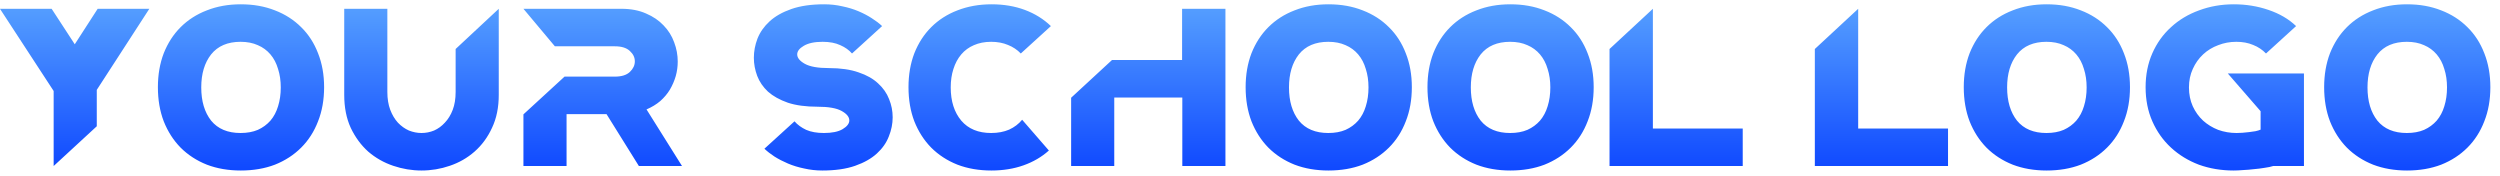<svg width="256" height="18" viewBox="0 0 256 18" fill="none" xmlns="http://www.w3.org/2000/svg">
<path d="M-0.003 0.9H5.287L7.656 4.534L10.002 0.9H15.292L9.91 9.203V12.929L5.494 17V9.318L-0.003 0.9ZM16.169 8.927C16.169 7.654 16.368 6.497 16.767 5.454C17.181 4.411 17.756 3.522 18.492 2.786C19.243 2.035 20.14 1.46 21.183 1.061C22.225 0.647 23.383 0.44 24.656 0.44C25.944 0.44 27.109 0.647 28.152 1.061C29.194 1.46 30.091 2.035 30.843 2.786C31.594 3.522 32.169 4.411 32.568 5.454C32.982 6.497 33.189 7.654 33.189 8.927C33.189 10.215 32.982 11.38 32.568 12.423C32.169 13.466 31.594 14.363 30.843 15.114C30.091 15.865 29.194 16.448 28.152 16.862C27.109 17.261 25.944 17.46 24.656 17.46C23.383 17.46 22.225 17.261 21.183 16.862C20.14 16.448 19.243 15.865 18.492 15.114C17.756 14.363 17.181 13.466 16.767 12.423C16.368 11.38 16.169 10.215 16.169 8.927ZM20.608 8.95C20.608 10.361 20.945 11.495 21.62 12.354C22.31 13.197 23.314 13.619 24.633 13.619C25.307 13.619 25.898 13.512 26.404 13.297C26.91 13.067 27.339 12.753 27.692 12.354C28.044 11.94 28.305 11.449 28.474 10.882C28.658 10.299 28.75 9.655 28.75 8.95C28.75 8.26 28.658 7.631 28.474 7.064C28.305 6.481 28.044 5.983 27.692 5.569C27.339 5.155 26.91 4.841 26.404 4.626C25.898 4.396 25.307 4.281 24.633 4.281C23.314 4.281 22.31 4.71 21.62 5.569C20.945 6.428 20.608 7.555 20.608 8.95ZM51.073 0.9V9.709C51.073 10.997 50.843 12.124 50.383 13.09C49.938 14.056 49.34 14.869 48.589 15.528C47.853 16.172 47.01 16.655 46.059 16.977C45.124 17.299 44.158 17.46 43.161 17.46C42.18 17.46 41.214 17.299 40.263 16.977C39.312 16.655 38.461 16.172 37.71 15.528C36.974 14.869 36.376 14.056 35.916 13.09C35.471 12.124 35.249 10.997 35.249 9.709V0.9H39.665V9.41C39.665 10.115 39.765 10.729 39.964 11.25C40.163 11.771 40.424 12.208 40.746 12.561C41.083 12.914 41.459 13.182 41.873 13.366C42.302 13.535 42.732 13.619 43.161 13.619C43.606 13.619 44.035 13.535 44.449 13.366C44.863 13.182 45.231 12.914 45.553 12.561C45.89 12.208 46.159 11.771 46.358 11.25C46.557 10.729 46.657 10.115 46.657 9.41V5.017L51.073 0.9ZM53.599 17V11.71L57.809 7.846H62.961C63.651 7.846 64.164 7.685 64.501 7.363C64.839 7.041 65.007 6.681 65.007 6.282C65.007 5.883 64.839 5.531 64.501 5.224C64.164 4.902 63.651 4.741 62.961 4.741H56.819L53.599 0.9H63.627C64.594 0.9 65.437 1.061 66.157 1.383C66.878 1.69 67.476 2.096 67.951 2.602C68.442 3.108 68.802 3.683 69.032 4.327C69.278 4.971 69.4 5.63 69.4 6.305C69.4 6.811 69.332 7.309 69.194 7.8C69.055 8.275 68.856 8.735 68.596 9.18C68.335 9.609 68.005 10 67.606 10.353C67.208 10.69 66.74 10.974 66.204 11.204L69.838 17H65.421L62.109 11.687H58.016V17H53.599ZM84.877 6.972C86.073 6.972 87.085 7.118 87.913 7.409C88.741 7.685 89.408 8.061 89.914 8.536C90.436 9.011 90.811 9.548 91.041 10.146C91.287 10.744 91.409 11.365 91.409 12.009C91.409 12.668 91.279 13.32 91.018 13.964C90.773 14.608 90.367 15.191 89.799 15.712C89.232 16.233 88.488 16.655 87.568 16.977C86.648 17.299 85.529 17.46 84.21 17.46C83.566 17.46 82.945 17.391 82.347 17.253C81.749 17.13 81.197 16.962 80.691 16.747C80.185 16.532 79.725 16.295 79.311 16.034C78.912 15.773 78.567 15.505 78.276 15.229L81.358 12.423C81.665 12.776 82.064 13.067 82.554 13.297C83.045 13.512 83.65 13.619 84.371 13.619C85.199 13.619 85.835 13.489 86.28 13.228C86.74 12.952 86.97 12.653 86.97 12.331C86.97 11.978 86.71 11.656 86.188 11.365C85.667 11.074 84.847 10.928 83.727 10.928C82.516 10.928 81.496 10.79 80.668 10.514C79.84 10.223 79.165 9.847 78.644 9.387C78.138 8.912 77.77 8.375 77.54 7.777C77.31 7.164 77.195 6.543 77.195 5.914C77.195 5.255 77.318 4.603 77.563 3.959C77.824 3.3 78.238 2.709 78.805 2.188C79.373 1.667 80.116 1.245 81.036 0.923C81.956 0.601 83.076 0.44 84.394 0.44C85.038 0.44 85.659 0.509 86.257 0.647C86.855 0.77 87.407 0.938 87.913 1.153C88.419 1.368 88.871 1.605 89.27 1.866C89.684 2.127 90.037 2.395 90.328 2.671L87.246 5.477C86.939 5.124 86.541 4.841 86.05 4.626C85.559 4.396 84.954 4.281 84.233 4.281C83.405 4.281 82.761 4.419 82.301 4.695C81.856 4.956 81.634 5.247 81.634 5.569C81.634 5.922 81.895 6.244 82.416 6.535C82.938 6.826 83.758 6.972 84.877 6.972ZM104.53 5.477C104.162 5.094 103.725 4.802 103.219 4.603C102.713 4.388 102.138 4.281 101.494 4.281C100.835 4.281 100.244 4.396 99.723 4.626C99.217 4.841 98.788 5.155 98.435 5.569C98.082 5.983 97.814 6.481 97.63 7.064C97.446 7.631 97.354 8.26 97.354 8.95C97.354 10.361 97.714 11.495 98.435 12.354C99.156 13.197 100.175 13.619 101.494 13.619C102.184 13.619 102.797 13.504 103.334 13.274C103.871 13.029 104.315 12.691 104.668 12.262L107.405 15.413C106.669 16.072 105.803 16.578 104.806 16.931C103.809 17.284 102.713 17.46 101.517 17.46C100.244 17.46 99.087 17.261 98.044 16.862C97.001 16.448 96.104 15.865 95.353 15.114C94.617 14.363 94.042 13.466 93.628 12.423C93.229 11.38 93.03 10.215 93.03 8.927C93.03 7.654 93.229 6.497 93.628 5.454C94.042 4.411 94.617 3.522 95.353 2.786C96.104 2.035 97.001 1.46 98.044 1.061C99.102 0.647 100.267 0.44 101.54 0.44C102.782 0.44 103.917 0.632 104.944 1.015C105.971 1.398 106.861 1.95 107.612 2.671L104.53 5.477ZM109.684 17V10.008L113.87 6.144H121.046V0.9H125.485V17H121.069V9.985H114.1V17H109.684ZM127.553 8.927C127.553 7.654 127.752 6.497 128.151 5.454C128.565 4.411 129.14 3.522 129.876 2.786C130.627 2.035 131.524 1.46 132.567 1.061C133.609 0.647 134.767 0.44 136.04 0.44C137.328 0.44 138.493 0.647 139.536 1.061C140.578 1.46 141.475 2.035 142.227 2.786C142.978 3.522 143.553 4.411 143.952 5.454C144.366 6.497 144.573 7.654 144.573 8.927C144.573 10.215 144.366 11.38 143.952 12.423C143.553 13.466 142.978 14.363 142.227 15.114C141.475 15.865 140.578 16.448 139.536 16.862C138.493 17.261 137.328 17.46 136.04 17.46C134.767 17.46 133.609 17.261 132.567 16.862C131.524 16.448 130.627 15.865 129.876 15.114C129.14 14.363 128.565 13.466 128.151 12.423C127.752 11.38 127.553 10.215 127.553 8.927ZM131.992 8.95C131.992 10.361 132.329 11.495 133.004 12.354C133.694 13.197 134.698 13.619 136.017 13.619C136.691 13.619 137.282 13.512 137.788 13.297C138.294 13.067 138.723 12.753 139.076 12.354C139.428 11.94 139.689 11.449 139.858 10.882C140.042 10.299 140.134 9.655 140.134 8.95C140.134 8.26 140.042 7.631 139.858 7.064C139.689 6.481 139.428 5.983 139.076 5.569C138.723 5.155 138.294 4.841 137.788 4.626C137.282 4.396 136.691 4.281 136.017 4.281C134.698 4.281 133.694 4.71 133.004 5.569C132.329 6.428 131.992 7.555 131.992 8.95ZM146.173 8.927C146.173 7.654 146.372 6.497 146.771 5.454C147.185 4.411 147.76 3.522 148.496 2.786C149.247 2.035 150.144 1.46 151.187 1.061C152.229 0.647 153.387 0.44 154.66 0.44C155.948 0.44 157.113 0.647 158.156 1.061C159.198 1.46 160.095 2.035 160.847 2.786C161.598 3.522 162.173 4.411 162.572 5.454C162.986 6.497 163.193 7.654 163.193 8.927C163.193 10.215 162.986 11.38 162.572 12.423C162.173 13.466 161.598 14.363 160.847 15.114C160.095 15.865 159.198 16.448 158.156 16.862C157.113 17.261 155.948 17.46 154.66 17.46C153.387 17.46 152.229 17.261 151.187 16.862C150.144 16.448 149.247 15.865 148.496 15.114C147.76 14.363 147.185 13.466 146.771 12.423C146.372 11.38 146.173 10.215 146.173 8.927ZM150.612 8.95C150.612 10.361 150.949 11.495 151.624 12.354C152.314 13.197 153.318 13.619 154.637 13.619C155.311 13.619 155.902 13.512 156.408 13.297C156.914 13.067 157.343 12.753 157.696 12.354C158.048 11.94 158.309 11.449 158.478 10.882C158.662 10.299 158.754 9.655 158.754 8.95C158.754 8.26 158.662 7.631 158.478 7.064C158.309 6.481 158.048 5.983 157.696 5.569C157.343 5.155 156.914 4.841 156.408 4.626C155.902 4.396 155.311 4.281 154.637 4.281C153.318 4.281 152.314 4.71 151.624 5.569C150.949 6.428 150.612 7.555 150.612 8.95ZM169.255 0.9V13.159H178.455V17H164.816V5.017L169.255 0.9ZM164.793 5.04L164.816 5.017L164.793 5.04ZM190.278 0.9V13.159H199.478V17H185.839V5.017L190.278 0.9ZM185.816 5.04L185.839 5.017L185.816 5.04ZM201.09 8.927C201.09 7.654 201.289 6.497 201.688 5.454C202.102 4.411 202.677 3.522 203.413 2.786C204.164 2.035 205.061 1.46 206.104 1.061C207.146 0.647 208.304 0.44 209.577 0.44C210.865 0.44 212.03 0.647 213.073 1.061C214.115 1.46 215.012 2.035 215.764 2.786C216.515 3.522 217.09 4.411 217.489 5.454C217.903 6.497 218.11 7.654 218.11 8.927C218.11 10.215 217.903 11.38 217.489 12.423C217.09 13.466 216.515 14.363 215.764 15.114C215.012 15.865 214.115 16.448 213.073 16.862C212.03 17.261 210.865 17.46 209.577 17.46C208.304 17.46 207.146 17.261 206.104 16.862C205.061 16.448 204.164 15.865 203.413 15.114C202.677 14.363 202.102 13.466 201.688 12.423C201.289 11.38 201.09 10.215 201.09 8.927ZM205.529 8.95C205.529 10.361 205.866 11.495 206.541 12.354C207.231 13.197 208.235 13.619 209.554 13.619C210.228 13.619 210.819 13.512 211.325 13.297C211.831 13.067 212.26 12.753 212.613 12.354C212.965 11.94 213.226 11.449 213.395 10.882C213.579 10.299 213.671 9.655 213.671 8.95C213.671 8.26 213.579 7.631 213.395 7.064C213.226 6.481 212.965 5.983 212.613 5.569C212.26 5.155 211.831 4.841 211.325 4.626C210.819 4.396 210.228 4.281 209.554 4.281C208.235 4.281 207.231 4.71 206.541 5.569C205.866 6.428 205.529 7.555 205.529 8.95ZM228.726 17.46C227.453 17.46 226.265 17.261 225.161 16.862C224.072 16.448 223.121 15.865 222.309 15.114C221.496 14.363 220.86 13.466 220.4 12.423C219.94 11.38 219.71 10.215 219.71 8.927C219.71 7.654 219.94 6.497 220.4 5.454C220.86 4.411 221.496 3.522 222.309 2.786C223.121 2.035 224.08 1.46 225.184 1.061C226.288 0.647 227.476 0.44 228.749 0.44C229.991 0.44 231.171 0.632 232.291 1.015C233.425 1.398 234.368 1.95 235.12 2.671L232.038 5.477C231.67 5.094 231.233 4.802 230.727 4.603C230.221 4.388 229.646 4.281 229.002 4.281C228.342 4.281 227.721 4.396 227.139 4.626C226.556 4.841 226.042 5.155 225.598 5.569C225.153 5.983 224.8 6.481 224.54 7.064C224.279 7.631 224.149 8.26 224.149 8.95C224.149 9.655 224.279 10.299 224.54 10.882C224.8 11.449 225.153 11.94 225.598 12.354C226.042 12.753 226.556 13.067 227.139 13.297C227.737 13.512 228.365 13.619 229.025 13.619C229.193 13.619 229.393 13.611 229.623 13.596C229.853 13.581 230.083 13.558 230.313 13.527C230.543 13.496 230.757 13.466 230.957 13.435C231.171 13.389 231.348 13.335 231.486 13.274V11.388L228.128 7.524H235.925V17H232.774C232.544 17.077 232.252 17.138 231.9 17.184C231.547 17.245 231.179 17.291 230.796 17.322C230.428 17.368 230.06 17.399 229.692 17.414C229.324 17.445 229.002 17.46 228.726 17.46ZM237.993 8.927C237.993 7.654 238.192 6.497 238.591 5.454C239.005 4.411 239.58 3.522 240.316 2.786C241.067 2.035 241.964 1.46 243.007 1.061C244.05 0.647 245.207 0.44 246.48 0.44C247.768 0.44 248.933 0.647 249.976 1.061C251.019 1.46 251.916 2.035 252.667 2.786C253.418 3.522 253.993 4.411 254.392 5.454C254.806 6.497 255.013 7.654 255.013 8.927C255.013 10.215 254.806 11.38 254.392 12.423C253.993 13.466 253.418 14.363 252.667 15.114C251.916 15.865 251.019 16.448 249.976 16.862C248.933 17.261 247.768 17.46 246.48 17.46C245.207 17.46 244.05 17.261 243.007 16.862C241.964 16.448 241.067 15.865 240.316 15.114C239.58 14.363 239.005 13.466 238.591 12.423C238.192 11.38 237.993 10.215 237.993 8.927ZM242.432 8.95C242.432 10.361 242.769 11.495 243.444 12.354C244.134 13.197 245.138 13.619 246.457 13.619C247.132 13.619 247.722 13.512 248.228 13.297C248.734 13.067 249.163 12.753 249.516 12.354C249.869 11.94 250.129 11.449 250.298 10.882C250.482 10.299 250.574 9.655 250.574 8.95C250.574 8.26 250.482 7.631 250.298 7.064C250.129 6.481 249.869 5.983 249.516 5.569C249.163 5.155 248.734 4.841 248.228 4.626C247.722 4.396 247.132 4.281 246.457 4.281C245.138 4.281 244.134 4.71 243.444 5.569C242.769 6.428 242.432 7.555 242.432 8.95Z" fill="url(#paint0_linear_696_360)"/>
<defs>
<linearGradient id="paint0_linear_696_360" x1="127.5" y1="-7" x2="127.5" y2="21" gradientUnits="userSpaceOnUse">
<stop stop-color="#75C6FF"/>
<stop offset="1" stop-color="#0036FF"/>
</linearGradient>
</defs>
</svg>
